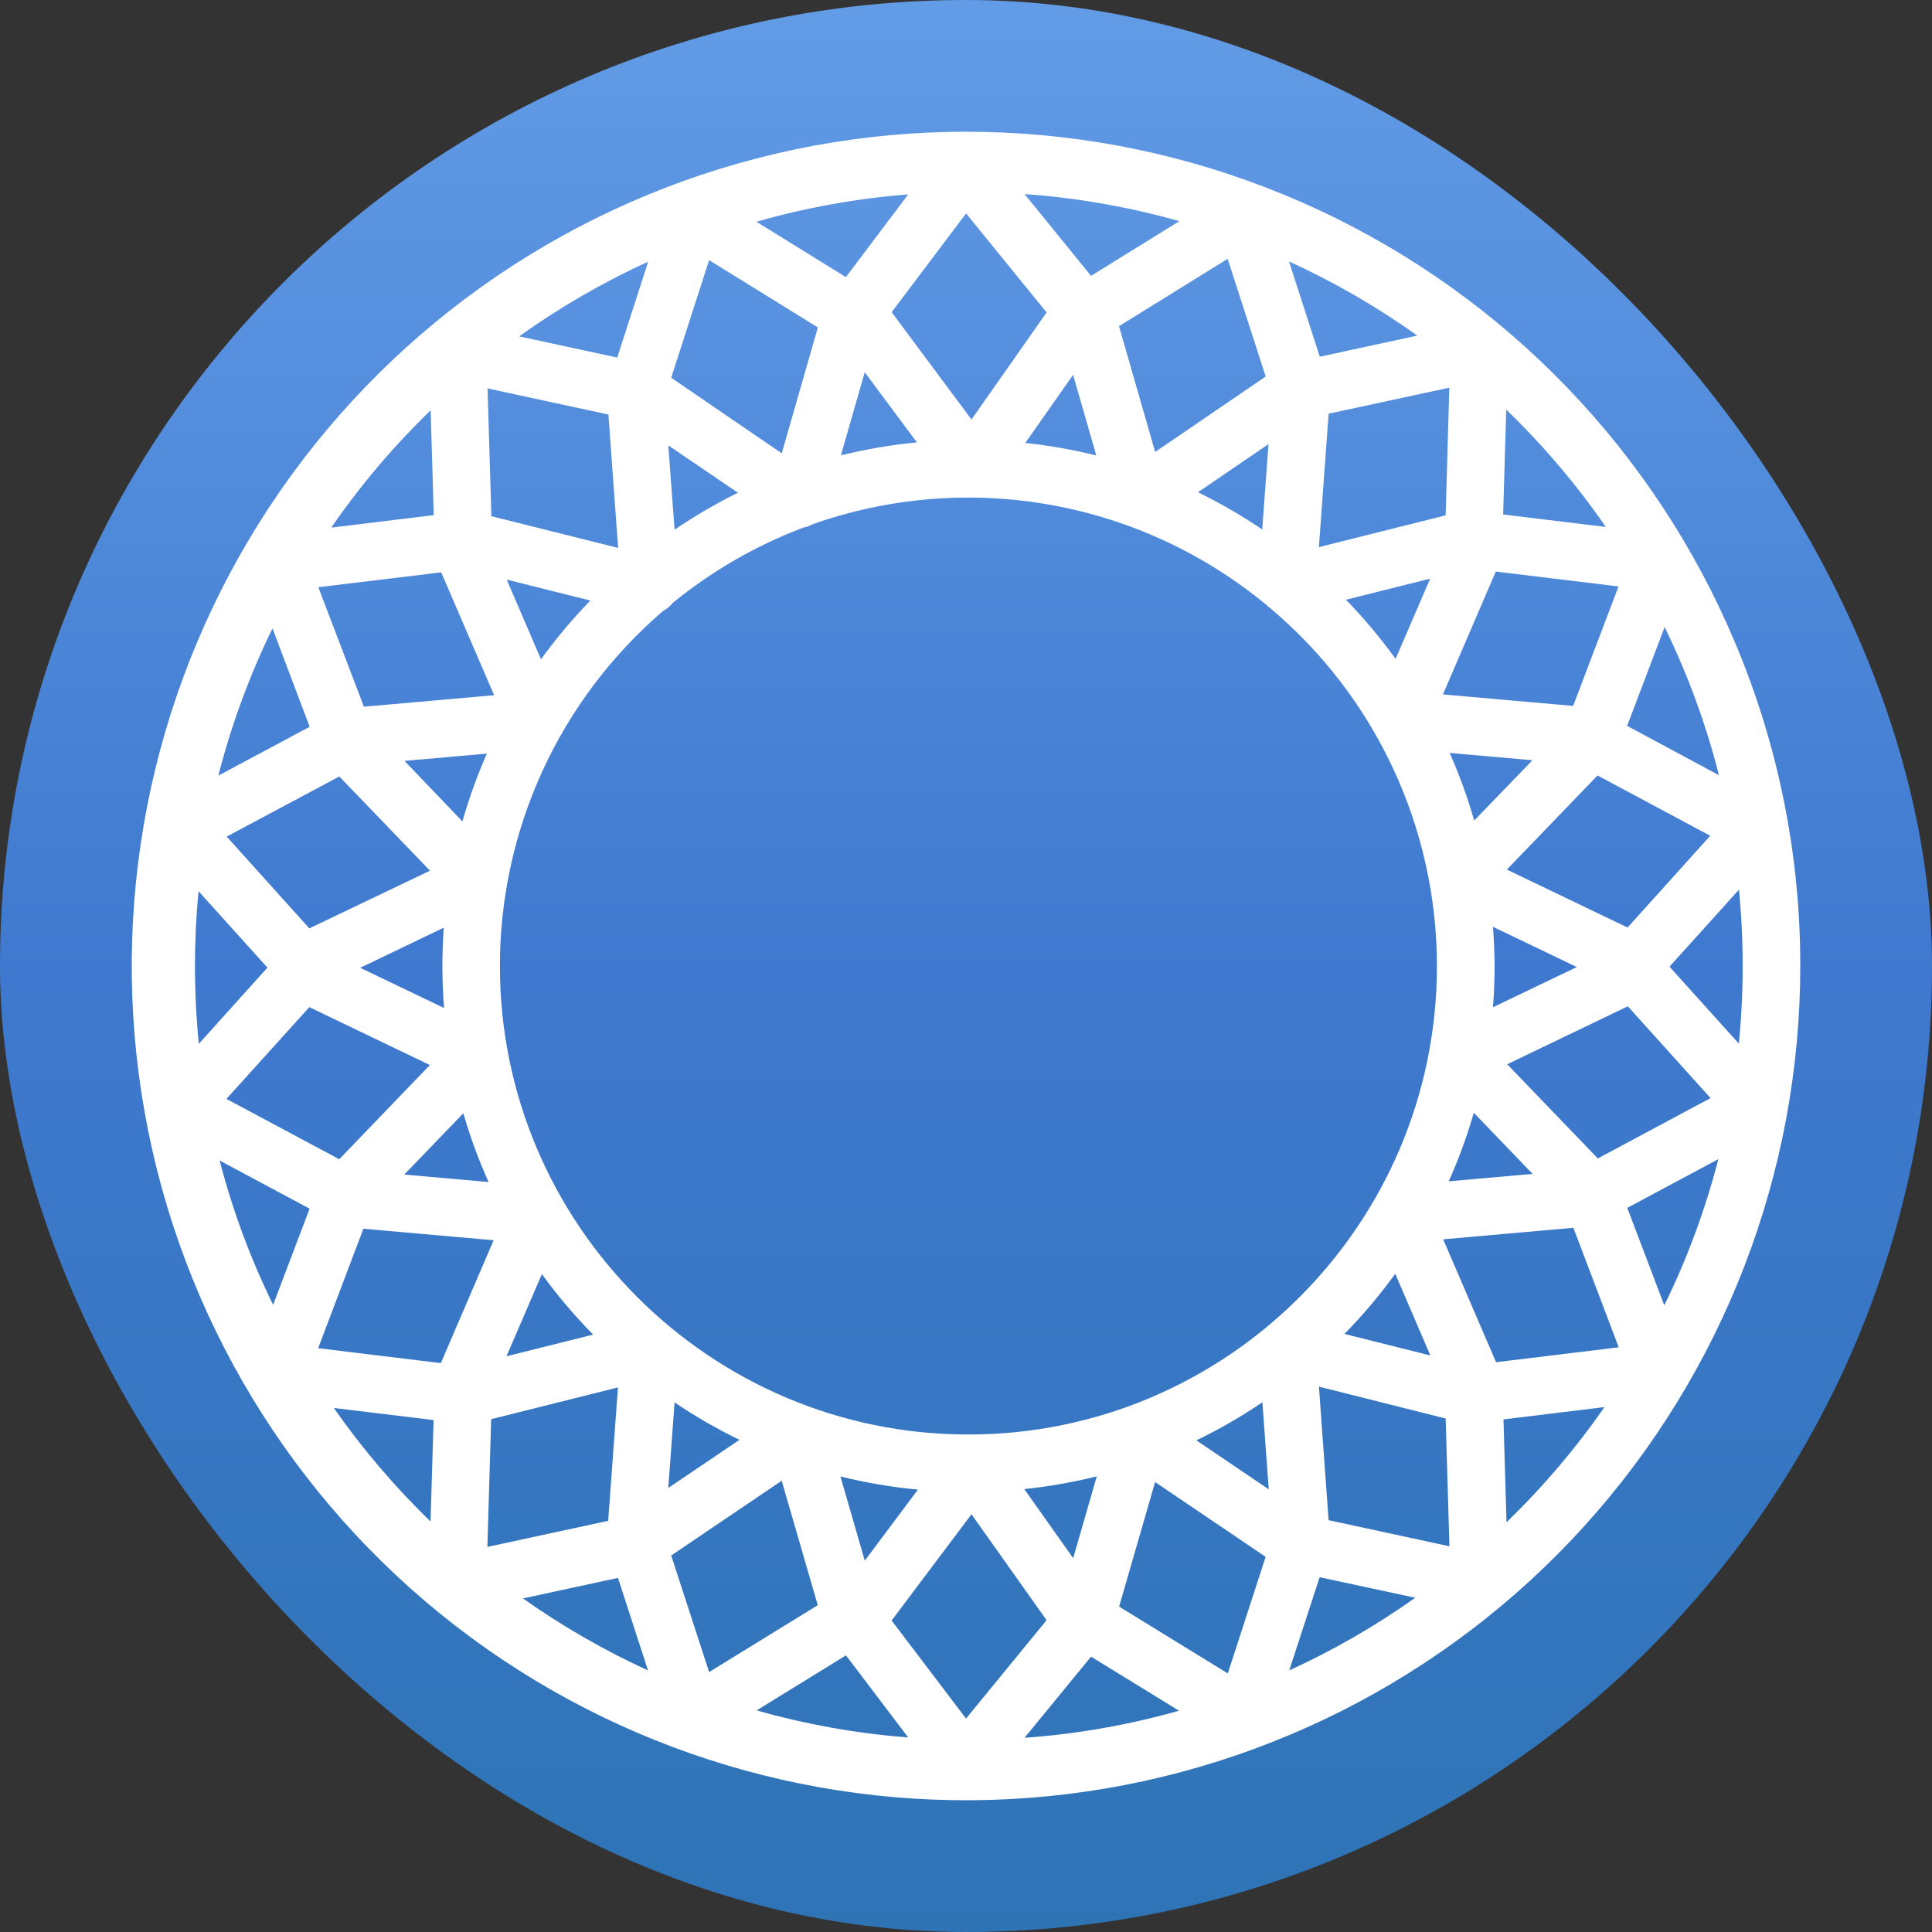 <svg width="100" height="100" viewBox="0 0 100 100" fill="none" xmlns="http://www.w3.org/2000/svg">
<rect x="0" y="0" width="100" height="100" fill="#333333" stroke="none"/>
<g clip-path="url(#clip0_2011_225)">
<path d="M0 0H100V100H0V0Z" fill="url(#paint0_linear_2011_225)"/>
<path d="M89.8 33.248C85.645 23.377 77.971 15.402 68.268 10.872C58.564 6.342 47.523 5.579 37.288 8.731C27.054 11.883 18.356 18.726 12.883 27.931C7.41 37.137 5.553 48.047 7.672 58.544C9.791 69.042 15.735 78.377 24.35 84.738C32.966 91.099 43.637 94.032 54.293 92.967C64.949 91.903 74.83 86.916 82.016 78.976C89.202 71.036 93.182 60.709 93.182 50C93.189 44.245 92.039 38.548 89.8 33.248ZM86.141 67.557L84.227 62.52L88.941 59.998C88.267 62.608 87.33 65.143 86.143 67.563L86.141 67.557ZM11.368 60.068L16.025 62.561L14.136 67.538C12.966 65.147 12.037 62.645 11.368 60.068ZM10.091 50C10.091 48.693 10.152 47.404 10.275 46.129L13.843 50.084L10.291 54.027C10.158 52.689 10.093 51.345 10.091 50ZM14.104 32.527L16.029 37.618L11.302 40.145C11.974 37.517 12.913 34.964 14.104 32.527ZM88.972 40.123L84.22 37.57L86.161 32.459C87.359 34.91 88.301 37.478 88.972 40.123ZM65.67 77.088L61.925 74.552C63.11 73.98 64.252 73.321 65.341 72.582L65.67 77.088ZM55.547 80.65L53.016 77.075C54.281 76.943 55.536 76.723 56.77 76.416L55.547 80.65ZM44.761 80.779L43.5 76.42C44.818 76.748 46.159 76.977 47.511 77.102L44.761 80.779ZM42.329 83.084L36.704 86.545L34.741 80.513L40.461 76.643L42.327 83.086L42.329 83.084ZM34.591 77.016L34.916 72.588C35.988 73.316 37.109 73.961 38.275 74.525L34.591 77.016ZM34.591 23.054L38.195 25.504C37.059 26.066 35.963 26.704 34.916 27.418L34.591 23.054ZM44.759 19.27L47.457 22.898C46.132 23.025 44.82 23.25 43.525 23.568L44.759 19.27ZM55.543 19.4L56.743 23.575C55.534 23.275 54.306 23.059 53.068 22.927L55.545 19.4H55.543ZM57.92 16.882L63.543 13.398L65.511 19.488L59.791 23.393L57.92 16.882ZM65.657 22.988L65.332 27.407C64.27 26.686 63.159 26.043 62.007 25.479L65.657 22.988ZM50.125 74.25C36.754 74.25 25.875 63.37 25.875 50C25.874 46.508 26.629 43.057 28.087 39.885C29.546 36.712 31.674 33.893 34.325 31.62C34.512 31.52 34.677 31.382 34.809 31.216C36.841 29.557 39.127 28.238 41.582 27.307C41.752 27.279 41.917 27.22 42.066 27.132C46.013 25.74 50.254 25.396 54.374 26.132C58.494 26.868 62.353 28.66 65.575 31.332C65.627 31.385 65.684 31.433 65.745 31.477C68.447 33.748 70.62 36.583 72.111 39.783C73.601 42.983 74.374 46.47 74.375 50C74.375 63.37 63.498 74.25 50.125 74.25ZM22.993 52.177L18.645 50.093L22.97 48.016C22.869 49.401 22.874 50.792 22.984 52.177H22.993ZM77.288 47.977L81.616 50.054L77.277 52.134C77.332 51.434 77.359 50.722 77.361 50C77.355 49.323 77.327 48.647 77.277 47.972L77.288 47.977ZM75.034 38.972L79.318 39.35L76.304 42.472C75.963 41.277 75.538 40.109 75.034 38.972ZM69.661 31.043L74.025 29.952L72.236 34.102C71.453 33.019 70.593 31.994 69.661 31.036V31.043ZM50.284 21.713L46.152 16.157L50.004 11.047L54.172 16.172L50.284 21.713ZM40.463 23.463L34.741 19.552L36.704 13.466L42.332 16.948L40.463 23.463ZM28.004 34.132L26.227 30L30.559 31.084C29.636 32.032 28.782 33.045 28.004 34.118V34.132ZM23.936 42.518L20.936 39.384L25.2 39.007C24.7 40.143 24.279 41.311 23.938 42.507V42.52L23.936 42.518ZM17.563 40.191L22.257 45.066L16.011 48.052L11.734 43.302L17.563 40.191ZM16.011 52.129L22.25 55.127L17.559 60.002L11.72 56.879L16.011 52.129ZM23.982 57.623C24.334 58.838 24.77 60.027 25.288 61.182L20.925 60.795L23.982 57.623ZM30.698 69.079L26.216 70.2L28.047 65.948C28.852 67.054 29.738 68.102 30.698 69.079ZM50.284 78.379L54.17 83.861L50.002 88.952L46.15 83.877L50.284 78.379ZM59.788 76.711L65.509 80.582L63.55 86.616L57.925 83.157L59.788 76.711ZM72.218 65.932L74.036 70.159L69.588 69.045C70.541 68.075 71.418 67.032 72.218 65.932ZM76.286 57.6L79.327 60.761L74.986 61.145C75.502 59.993 75.936 58.804 76.286 57.591V57.6ZM82.704 59.961L78.013 55.086L84.254 52.086L88.538 56.836L82.704 59.961ZM84.243 48.009L77.995 45.009L82.688 40.138L88.52 43.259L84.243 48.009ZM81.425 36.538L74.686 35.943L77.422 29.584L83.775 30.354L81.425 36.538ZM74.827 26.675L68.266 28.318L68.77 21.413L75.016 20.066L74.827 26.675ZM56.472 14.277L53.032 10.045C55.743 10.238 58.427 10.707 61.043 11.447L56.475 14.277H56.472ZM43.784 14.345L39.152 11.477C41.717 10.743 44.349 10.27 47.009 10.063L43.782 14.343L43.784 14.345ZM31.995 28.359L25.434 26.718L25.236 20.104L31.491 21.457L31.995 28.359ZM22.836 29.625L25.575 35.984L18.836 36.579L16.477 30.395L22.836 29.625ZM18.811 63.6L25.55 64.195L22.818 70.554L16.468 69.782L18.809 63.6H18.811ZM25.422 73.457L31.986 71.813L31.479 78.718L25.227 80.068L25.422 73.457ZM43.786 85.682L47.007 89.929C44.353 89.726 41.726 89.257 39.166 88.529L43.786 85.682ZM56.472 85.748L61.025 88.547C58.414 89.285 55.735 89.755 53.029 89.948L56.472 85.748ZM68.268 71.772L74.827 73.422L75.022 80.036L68.768 78.684L68.268 71.772ZM77.436 70.507L74.698 64.147L81.438 63.55L83.784 69.736L77.436 70.507ZM86.413 50.034L90.009 46.047C90.266 48.698 90.264 51.368 90.002 54.018L86.413 50.034ZM83.118 27.275L77.802 26.629L77.963 21.202C79.877 23.051 81.606 25.085 83.118 27.275ZM73.361 17.372L68.311 18.463L66.72 13.534C69.052 14.598 71.276 15.883 73.361 17.372ZM33.55 13.543L31.948 18.507L26.872 17.411C28.968 15.911 31.204 14.616 33.55 13.543ZM22.291 21.236L22.45 26.663L17.145 27.309C18.656 25.12 20.38 23.086 22.291 21.236ZM17.284 72.877L22.443 73.502L22.284 78.752C20.434 76.96 18.759 74.995 17.284 72.884V72.877ZM27.068 82.734L31.986 81.672L33.541 86.461C31.272 85.422 29.105 84.174 27.068 82.734ZM66.727 86.47L68.304 81.636L73.252 82.7C71.201 84.156 69.017 85.415 66.729 86.461L66.727 86.47ZM77.977 78.788L77.82 73.468L83.047 72.832C81.555 74.978 79.858 76.973 77.979 78.791L77.977 78.788Z" fill="white"/>
</g>
<defs>
<linearGradient id="paint0_linear_2011_225" x1="50" y1="0" x2="50" y2="100" gradientUnits="userSpaceOnUse">
<stop stop-color="#629CE6"/>
<stop offset="0.505" stop-color="#3F79CF"/>
<stop offset="1" stop-color="#2E74B5"/>
</linearGradient>
<clipPath id="clip0_2011_225">
<rect width="100" height="100" rx="50" fill="white"/>
</clipPath>
</defs>
</svg>
